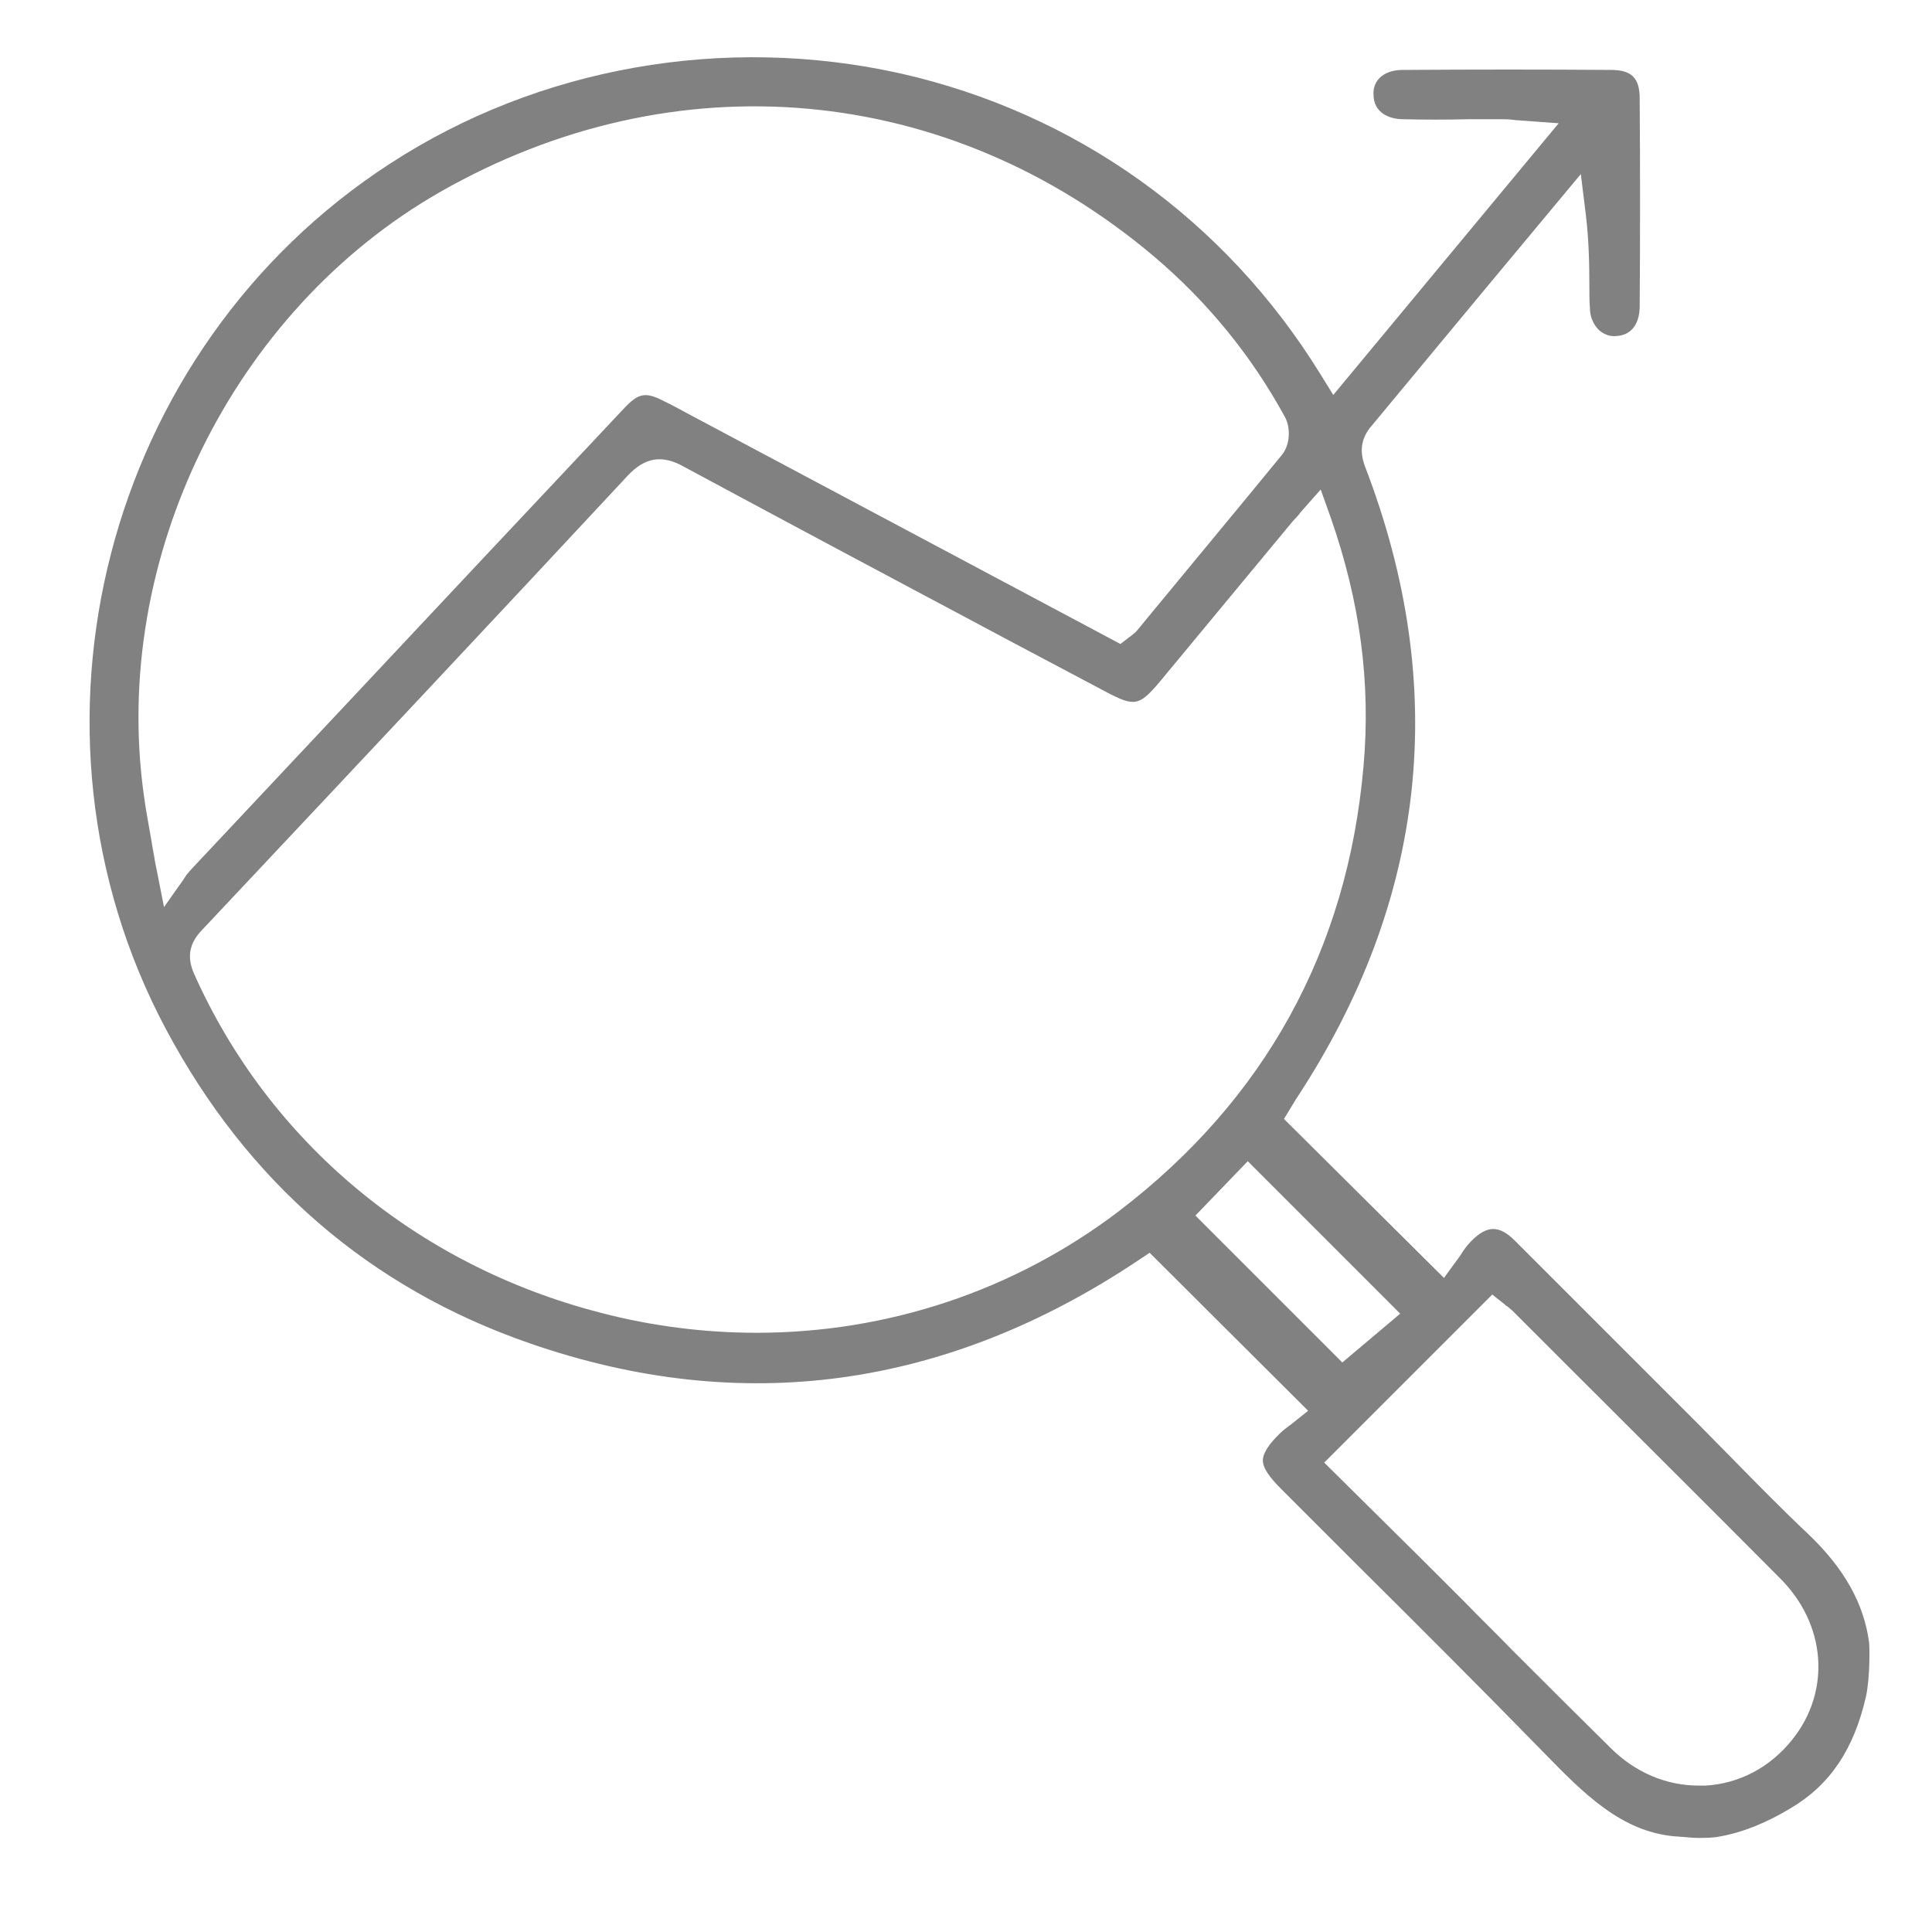 <?xml version="1.0" encoding="utf-8"?>
<!-- Generator: Adobe Illustrator 23.0.1, SVG Export Plug-In . SVG Version: 6.00 Build 0)  -->
<svg version="1.1" id="Layer_1" xmlns="http://www.w3.org/2000/svg" xmlns:xlink="http://www.w3.org/1999/xlink" x="0px" y="0px"
	 viewBox="0 0 384 384" style="enable-background:new 0 0 384 384;" xml:space="preserve">
<style type="text/css">
	.st0{fill:#818181;}
</style>
<path class="st0" d="M359.5,305c-5.3-5-10.4-10.2-15.4-15.3c-2.2-2.2-4.4-4.5-6.6-6.7l-10.4-10.4c-8.5-8.5-17.3-17.3-26-26
	c-3.1-3.1-5.5-3.1-8.6,0c-0.8,0.8-1.5,1.7-2.1,2.7c-0.3,0.5-0.7,1-1,1.4L287,254l-31.8-31.6l1.7-2.8c0.3-0.4,0.5-0.9,0.8-1.3
	c25.9-39.4,30.5-81.7,13.6-125.6c-1.5-4-0.1-6.5,1.6-8.4c7.3-8.8,14.6-17.6,21.9-26.4l19.4-23.3l1,8.1c0.6,5,0.7,9.8,0.7,14.4
	c0,1.3,0,2.7,0.1,4c0,1.9,0.7,3.4,1.8,4.5c0.9,0.8,2.1,1.3,3.3,1.2c3-0.1,4.7-2.2,4.8-5.7c0.1-14.1,0.1-28.1,0-41.5
	c0-4.1-1.6-5.7-5.7-5.7c-13.2-0.1-26.8-0.1-41.5,0c-1.9,0-3.5,0.6-4.5,1.6c-0.8,0.8-1.3,2-1.2,3.3c0,3.6,3.1,4.9,5.9,4.9
	c4.3,0.1,8.6,0.1,12.8,0c2.4,0,4.8,0,7.2,0c0.9,0,1.7,0.1,2.6,0.2c0.5,0,1,0.1,1.5,0.1l6.8,0.5l-44.8,54l-2.6-4.2
	c-18.9-30.6-48.5-51.8-83.4-59.7C144,6.8,107,13.3,77.4,32.6C20.8,69.4,1.3,144.9,32.9,204.4c16.2,30.5,40.6,51.6,72.4,62.6
	c42.1,14.6,82.7,9,120.8-16.4l2.4-1.6l31.5,31.4l-3,2.4c-0.2,0.2-0.5,0.4-0.8,0.6c-0.5,0.4-1.2,0.9-1.7,1.4
	c-2.4,2.3-3.5,4.1-3.5,5.5c0,1.4,1.2,3.2,3.6,5.6c5.1,5.1,10.2,10.2,15.3,15.3c12.1,12,24.6,24.5,36.7,36.9l0.2,0.2
	c7.9,8.1,15.4,15.8,26.2,16.7h0c0.5,0,1,0.1,1.5,0.1c1.1,0.1,2.1,0.2,3,0.2c1.3,0,3,0,4.4-0.3c4.5-0.8,9.2-2.7,14-5.6
	c7.8-4.6,12.6-11.7,15-22.3c0.8-3.9,0.7-9.5,0.6-10.6C370.5,318.8,366.6,311.8,359.5,305z M31.2,173.2l-0.4-2
	c-0.2-1.4-0.5-2.7-0.7-4.1c-0.5-2.9-1.1-6-1.5-9c-6.6-47,17.6-96.3,58.8-119.9c46.7-26.7,101.1-21.8,142,12.8
	c10.5,8.9,19.3,19.6,26,31.9c1.1,2,1.1,5.4-0.6,7.5c-8.1,9.9-16.5,20-24.5,29.7l-4.2,5.1c-0.4,0.5-0.8,0.8-1.2,1.1
	c-0.1,0.1-0.2,0.2-0.4,0.3l-1.8,1.4l-86.2-45.9c-1.5-0.8-2.9-1.6-4.4-2.3c-3.8-2-5.2-1.7-8.1,1.4c-9.4,10-18.8,20-28.2,30l-27.2,29
	c-9.7,10.3-19.4,20.7-29.1,31c-0.2,0.2-2.5,2.6-2.7,3.1c-0.2,0.3-0.4,0.6-0.6,0.9l-1.5,2.1l-2.1,3L31.2,173.2z M222.3,240.8
	c-20.8,15.8-46,24.1-71.9,24.1c-10.3,0-20.8-1.3-31.1-4c-36.4-9.4-65.8-33.9-80.7-67.3c-1.5-3.3-1-6.1,1.5-8.7
	c31.5-33.5,58-61.7,84.7-90.4c3.4-3.6,6.8-4.2,11.2-1.7c21.7,11.7,43.9,23.5,65.3,34.9l18.5,9.8c5.7,3,6.6,2.9,10.8-2.1
	c8.5-10.3,17.1-20.6,25.6-30.9c0.5-0.6,0.9-1.1,1.5-1.7c0.3-0.3,0.6-0.7,0.9-1.1l3.9-4.4l2,5.6c5.8,16.6,8,32.8,6.5,49.5
	C267.8,188.8,251.4,218.6,222.3,240.8z M237.6,241.6l10.4-10.8l30.3,30.3l-11.5,9.7L237.6,241.6z M356.2,345.8
	c-4.4,5.5-10.5,8.7-17.2,9.1c-0.5,0-1,0-1.4,0c-6.4,0-12.5-2.6-17.3-7.3c-6.6-6.5-13.3-13.2-19.7-19.6c-3.2-3.3-6.5-6.5-9.7-9.8
	c-5.7-5.7-11.4-11.4-17.2-17.1l-10.5-10.4l33.4-33.4l2.4,1.9c0.1,0.1,0.2,0.1,0.2,0.2c0.5,0.3,1.1,0.8,1.8,1.5l10.8,10.8
	c13.7,13.7,27.9,27.8,41.8,41.8C363,322.7,364,336.1,356.2,345.8z"/>
</svg>
